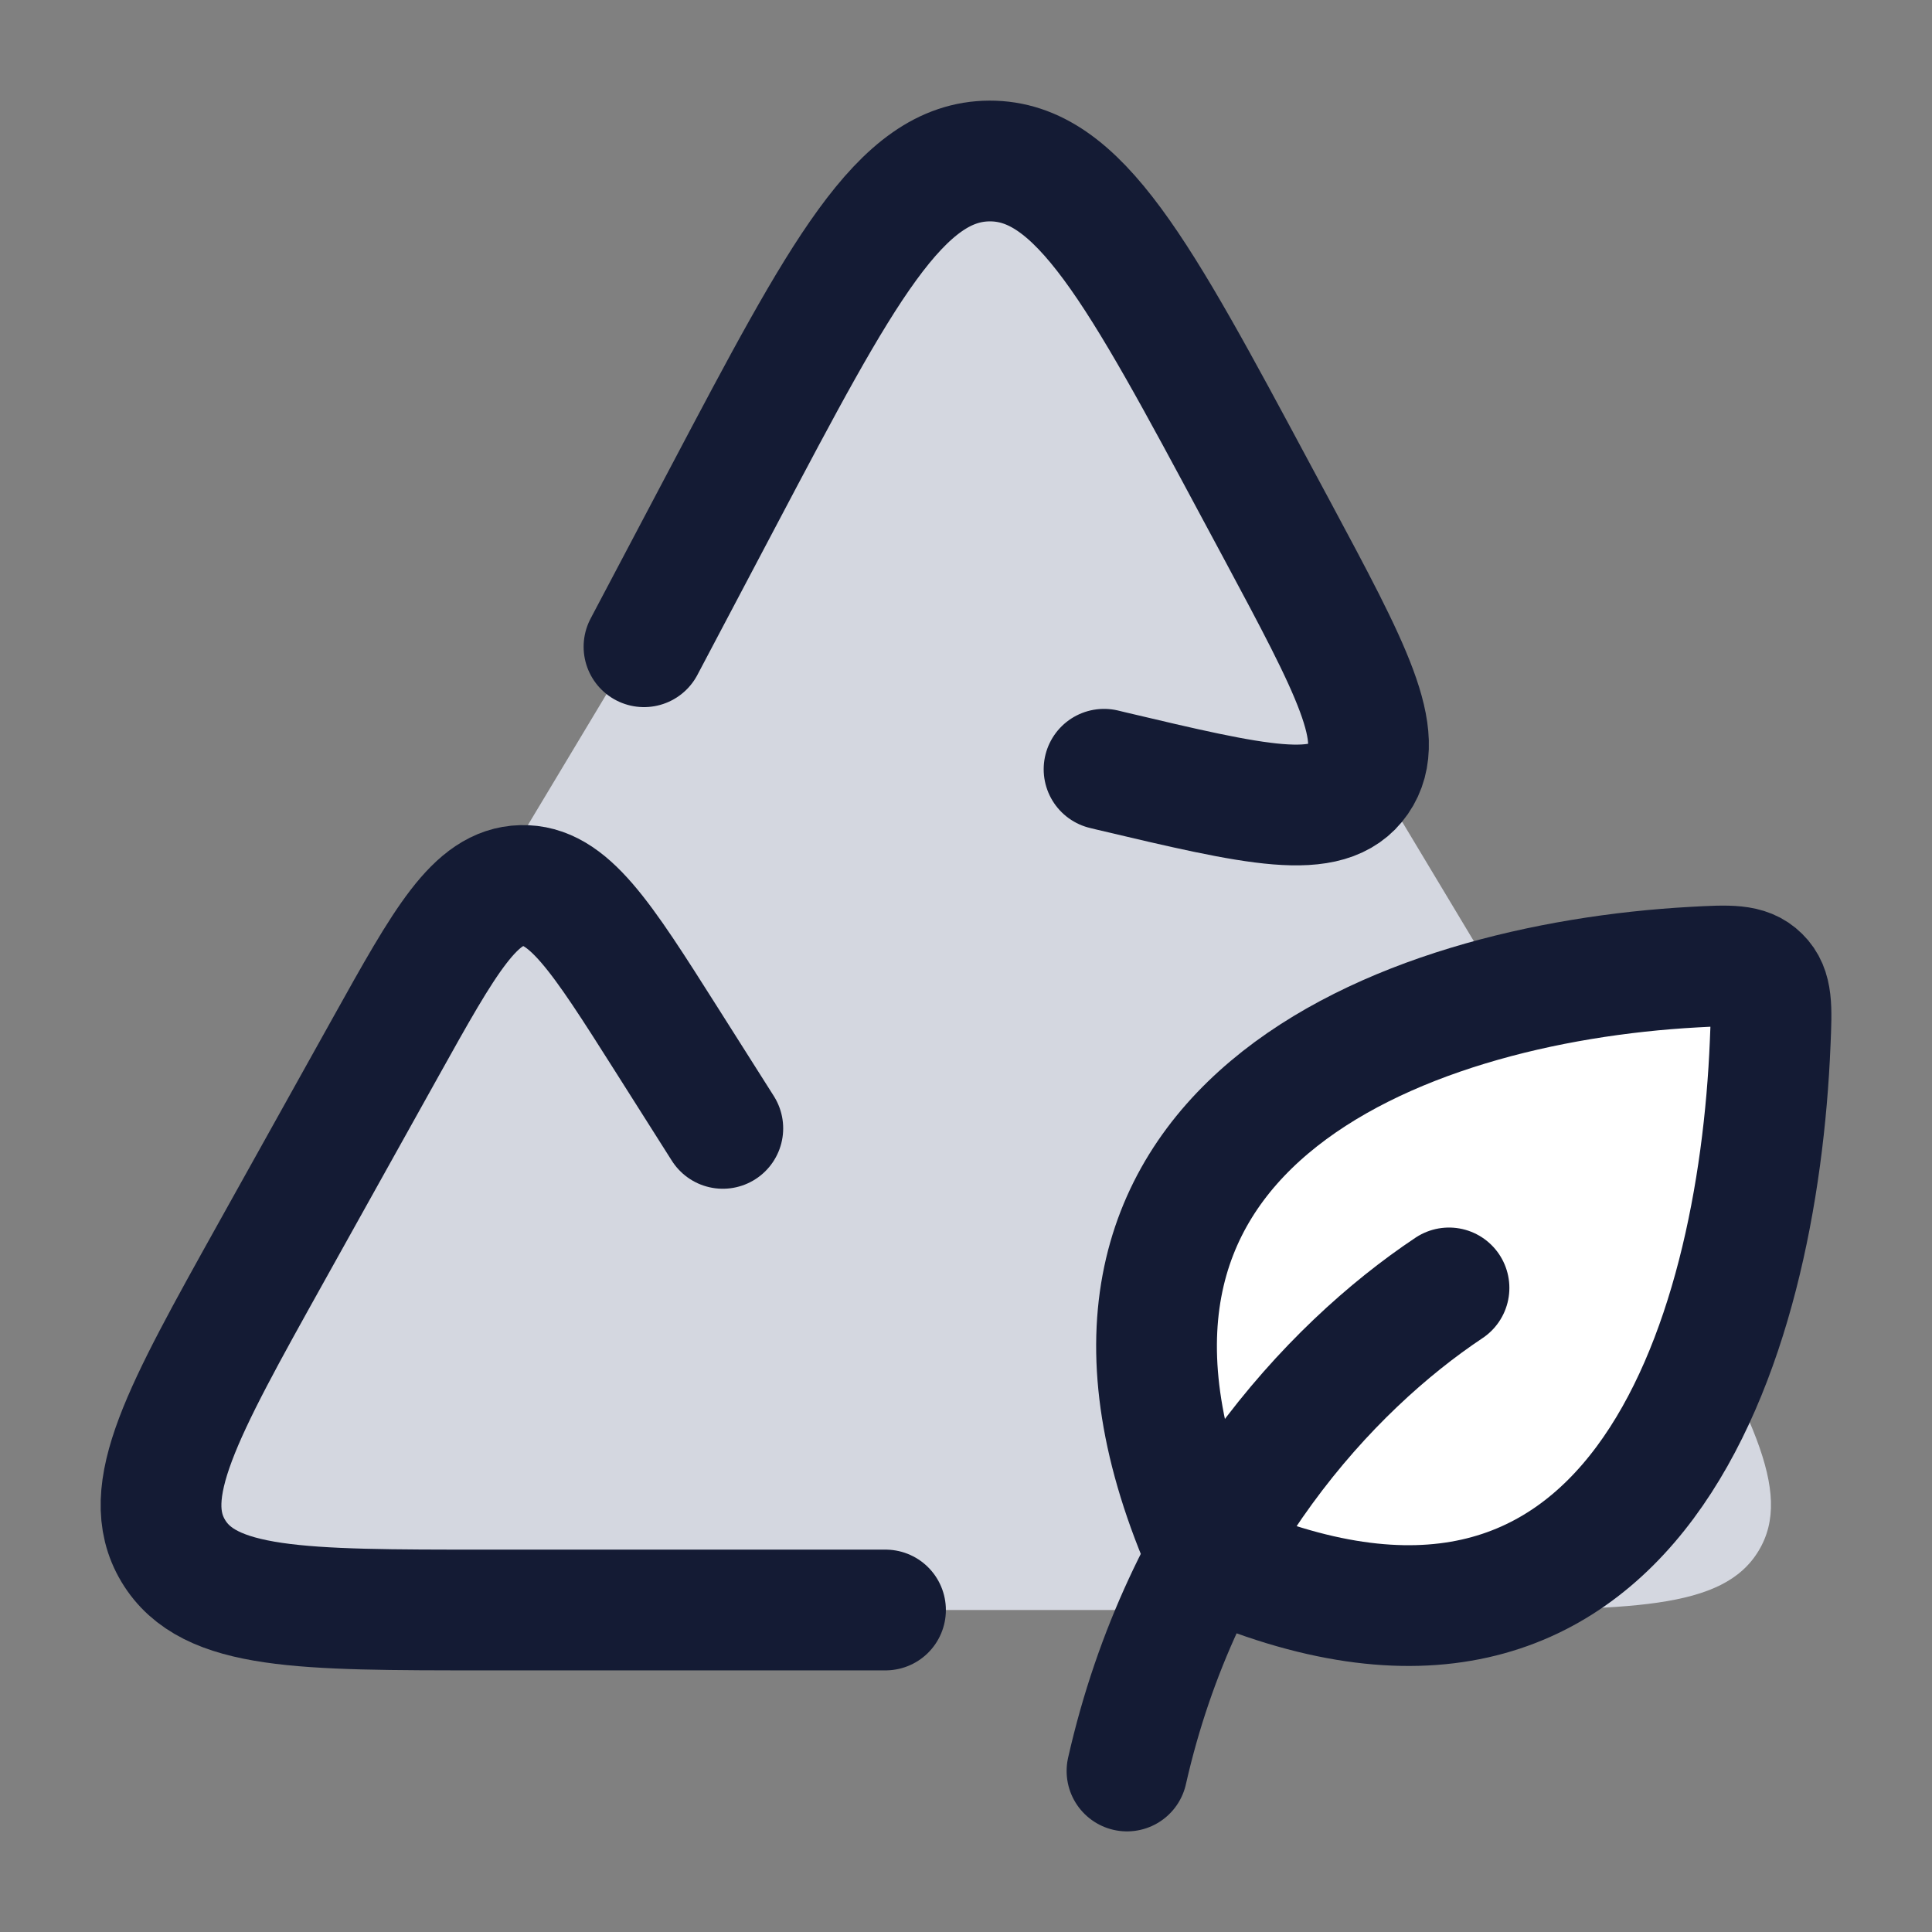 <svg width="24" height="24" viewBox="0 0 24 24" fill="none" xmlns="http://www.w3.org/2000/svg">
<rect x="0" y="0" width="24" height="24" fill="#808080" stroke="none"/>
<path d="M2.153 19.263C2.596 20 3.747 20 6.049 20H17.951C20.253 20 21.404 20 21.847 19.263C22.29 18.527 21.736 17.535 20.627 15.553L14.96 6.114C13.655 3.65 12.928 2.28 12 2C11.072 2.28 10.345 3.65 9.04 6.114L3.374 15.553C2.264 17.535 1.71 18.527 2.153 19.263Z" fill="#D4D7E0"/>
<path d="M21.991 12.954C22.009 12.511 22.018 12.289 21.86 12.134C21.703 11.978 21.483 11.99 21.045 12.014C17.409 12.214 12.632 14.011 15 19.337C20.329 21.707 21.84 16.638 21.991 12.954Z" fill="white"/>
<path d="M18 15.999C16.5 16.999 14.684 18.977 14 22M15 19.337C12.632 14.011 17.409 12.214 21.044 12.014C21.483 11.99 21.703 11.978 21.86 12.134C22.018 12.289 22.009 12.511 21.99 12.954C21.839 16.638 20.329 21.707 15 19.337Z" stroke="#141B34" stroke-width="1.5" stroke-linecap="round" stroke-linejoin="round"/>
<path d="M11 20H6.021C3.735 20 2.592 20 2.152 19.265C1.712 18.531 2.263 17.543 3.364 15.567L4.792 13.005C5.531 11.679 5.901 11.016 6.479 11C7.058 10.984 7.464 11.626 8.277 12.909L8.979 14.017" stroke="#141B34" stroke-width="1.5" stroke-linecap="round" stroke-linejoin="round"/>
<path d="M8 8.034L8.992 6.155C10.453 3.388 11.183 2.004 12.293 2C13.403 1.996 14.142 3.374 15.62 6.131L15.865 6.587C16.782 8.298 17.241 9.153 16.873 9.685C16.505 10.217 15.602 10.003 13.797 9.576L13.715 9.556" stroke="#141B34" stroke-width="1.5" stroke-linecap="round" stroke-linejoin="round"/>
</svg>
